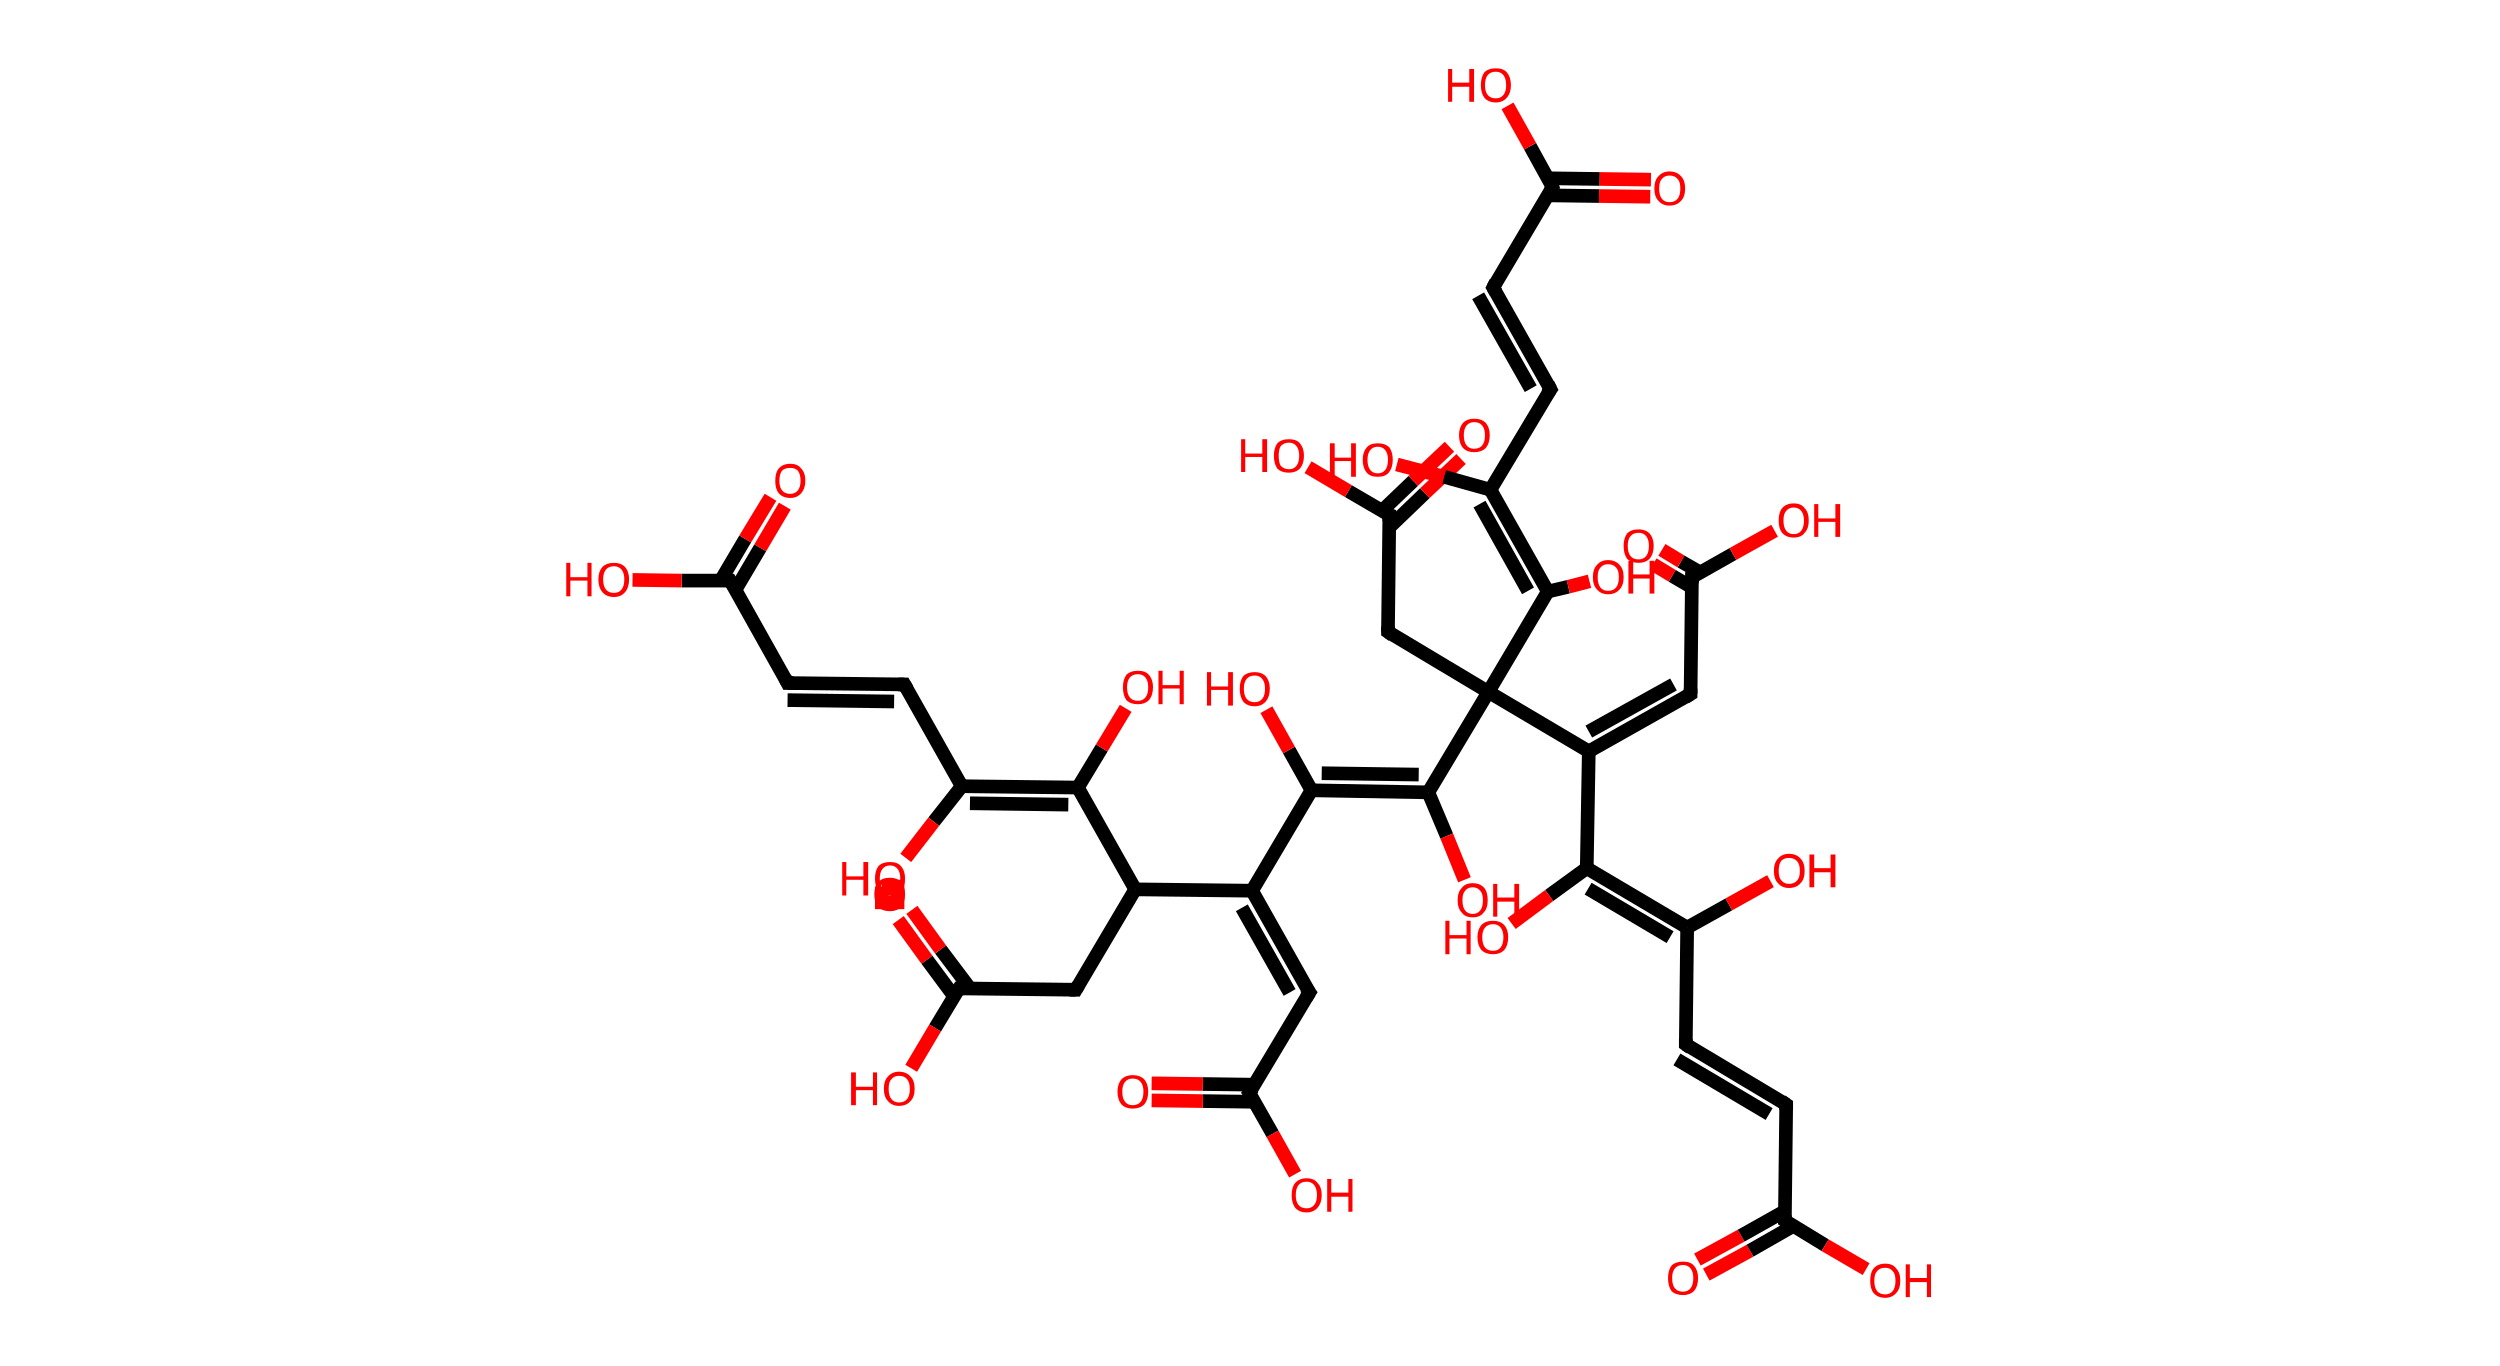 <?xml version='1.0' encoding='ASCII' standalone='yes'?>
<svg xmlns="http://www.w3.org/2000/svg" xmlns:rdkit="http://www.rdkit.org/xml" xmlns:xlink="http://www.w3.org/1999/xlink" version="1.1" baseProfile="full" xml:space="preserve" width="366px" height="200px" viewBox="0 0 366 200">
<!-- END OF HEADER -->
<rect style="opacity:1.0;fill:#FFFFFF;stroke:none" width="366.0" height="200.0" x="0.0" y="0.0"> </rect>
<path class="bond-0 atom-0 atom-1" d="M 248.5,184.4 L 254.9,180.9" style="fill:none;fill-rule:evenodd;stroke:#FF0000;stroke-width:2.0px;stroke-linecap:butt;stroke-linejoin:miter;stroke-opacity:1"/>
<path class="bond-0 atom-0 atom-1" d="M 254.9,180.9 L 261.3,177.3" style="fill:none;fill-rule:evenodd;stroke:#000000;stroke-width:2.0px;stroke-linecap:butt;stroke-linejoin:miter;stroke-opacity:1"/>
<path class="bond-0 atom-0 atom-1" d="M 249.8,186.6 L 256.2,183.1" style="fill:none;fill-rule:evenodd;stroke:#FF0000;stroke-width:2.0px;stroke-linecap:butt;stroke-linejoin:miter;stroke-opacity:1"/>
<path class="bond-0 atom-0 atom-1" d="M 256.2,183.1 L 262.5,179.5" style="fill:none;fill-rule:evenodd;stroke:#000000;stroke-width:2.0px;stroke-linecap:butt;stroke-linejoin:miter;stroke-opacity:1"/>
<path class="bond-1 atom-1 atom-2" d="M 261.3,178.7 L 267.2,182.3" style="fill:none;fill-rule:evenodd;stroke:#000000;stroke-width:2.0px;stroke-linecap:butt;stroke-linejoin:miter;stroke-opacity:1"/>
<path class="bond-1 atom-1 atom-2" d="M 267.2,182.3 L 273.2,185.8" style="fill:none;fill-rule:evenodd;stroke:#FF0000;stroke-width:2.0px;stroke-linecap:butt;stroke-linejoin:miter;stroke-opacity:1"/>
<path class="bond-2 atom-1 atom-3" d="M 261.3,178.7 L 261.5,161.7" style="fill:none;fill-rule:evenodd;stroke:#000000;stroke-width:2.0px;stroke-linecap:butt;stroke-linejoin:miter;stroke-opacity:1"/>
<path class="bond-3 atom-3 atom-4" d="M 261.5,161.7 L 246.8,152.9" style="fill:none;fill-rule:evenodd;stroke:#000000;stroke-width:2.0px;stroke-linecap:butt;stroke-linejoin:miter;stroke-opacity:1"/>
<path class="bond-3 atom-3 atom-4" d="M 259.0,163.1 L 245.5,155.1" style="fill:none;fill-rule:evenodd;stroke:#000000;stroke-width:2.0px;stroke-linecap:butt;stroke-linejoin:miter;stroke-opacity:1"/>
<path class="bond-4 atom-4 atom-5" d="M 246.8,152.9 L 247.0,135.8" style="fill:none;fill-rule:evenodd;stroke:#000000;stroke-width:2.0px;stroke-linecap:butt;stroke-linejoin:miter;stroke-opacity:1"/>
<path class="bond-5 atom-5 atom-6" d="M 247.0,135.8 L 253.1,132.4" style="fill:none;fill-rule:evenodd;stroke:#000000;stroke-width:2.0px;stroke-linecap:butt;stroke-linejoin:miter;stroke-opacity:1"/>
<path class="bond-5 atom-5 atom-6" d="M 253.1,132.4 L 259.2,129.0" style="fill:none;fill-rule:evenodd;stroke:#FF0000;stroke-width:2.0px;stroke-linecap:butt;stroke-linejoin:miter;stroke-opacity:1"/>
<path class="bond-6 atom-5 atom-7" d="M 247.0,135.8 L 232.3,127.1" style="fill:none;fill-rule:evenodd;stroke:#000000;stroke-width:2.0px;stroke-linecap:butt;stroke-linejoin:miter;stroke-opacity:1"/>
<path class="bond-6 atom-5 atom-7" d="M 244.5,137.2 L 232.5,130.1" style="fill:none;fill-rule:evenodd;stroke:#000000;stroke-width:2.0px;stroke-linecap:butt;stroke-linejoin:miter;stroke-opacity:1"/>
<path class="bond-7 atom-7 atom-8" d="M 232.3,127.1 L 226.8,131.1" style="fill:none;fill-rule:evenodd;stroke:#000000;stroke-width:2.0px;stroke-linecap:butt;stroke-linejoin:miter;stroke-opacity:1"/>
<path class="bond-7 atom-7 atom-8" d="M 226.8,131.1 L 221.3,135.2" style="fill:none;fill-rule:evenodd;stroke:#FF0000;stroke-width:2.0px;stroke-linecap:butt;stroke-linejoin:miter;stroke-opacity:1"/>
<path class="bond-8 atom-7 atom-9" d="M 232.3,127.1 L 232.6,110.0" style="fill:none;fill-rule:evenodd;stroke:#000000;stroke-width:2.0px;stroke-linecap:butt;stroke-linejoin:miter;stroke-opacity:1"/>
<path class="bond-9 atom-9 atom-10" d="M 232.6,110.0 L 247.5,101.6" style="fill:none;fill-rule:evenodd;stroke:#000000;stroke-width:2.0px;stroke-linecap:butt;stroke-linejoin:miter;stroke-opacity:1"/>
<path class="bond-9 atom-9 atom-10" d="M 232.6,107.1 L 245.0,100.2" style="fill:none;fill-rule:evenodd;stroke:#000000;stroke-width:2.0px;stroke-linecap:butt;stroke-linejoin:miter;stroke-opacity:1"/>
<path class="bond-10 atom-10 atom-11" d="M 247.5,101.6 L 247.7,84.5" style="fill:none;fill-rule:evenodd;stroke:#000000;stroke-width:2.0px;stroke-linecap:butt;stroke-linejoin:miter;stroke-opacity:1"/>
<path class="bond-11 atom-11 atom-12" d="M 248.9,83.8 L 246.1,82.2" style="fill:none;fill-rule:evenodd;stroke:#000000;stroke-width:2.0px;stroke-linecap:butt;stroke-linejoin:miter;stroke-opacity:1"/>
<path class="bond-11 atom-11 atom-12" d="M 246.1,82.2 L 243.3,80.5" style="fill:none;fill-rule:evenodd;stroke:#FF0000;stroke-width:2.0px;stroke-linecap:butt;stroke-linejoin:miter;stroke-opacity:1"/>
<path class="bond-11 atom-11 atom-12" d="M 247.7,86.0 L 244.8,84.3" style="fill:none;fill-rule:evenodd;stroke:#000000;stroke-width:2.0px;stroke-linecap:butt;stroke-linejoin:miter;stroke-opacity:1"/>
<path class="bond-11 atom-11 atom-12" d="M 244.8,84.3 L 242.0,82.6" style="fill:none;fill-rule:evenodd;stroke:#FF0000;stroke-width:2.0px;stroke-linecap:butt;stroke-linejoin:miter;stroke-opacity:1"/>
<path class="bond-12 atom-11 atom-13" d="M 247.7,84.5 L 253.7,81.1" style="fill:none;fill-rule:evenodd;stroke:#000000;stroke-width:2.0px;stroke-linecap:butt;stroke-linejoin:miter;stroke-opacity:1"/>
<path class="bond-12 atom-11 atom-13" d="M 253.7,81.1 L 259.8,77.7" style="fill:none;fill-rule:evenodd;stroke:#FF0000;stroke-width:2.0px;stroke-linecap:butt;stroke-linejoin:miter;stroke-opacity:1"/>
<path class="bond-13 atom-9 atom-14" d="M 232.6,110.0 L 217.9,101.3" style="fill:none;fill-rule:evenodd;stroke:#000000;stroke-width:2.0px;stroke-linecap:butt;stroke-linejoin:miter;stroke-opacity:1"/>
<path class="bond-14 atom-14 atom-15" d="M 217.9,101.3 L 203.2,92.5" style="fill:none;fill-rule:evenodd;stroke:#000000;stroke-width:2.0px;stroke-linecap:butt;stroke-linejoin:miter;stroke-opacity:1"/>
<path class="bond-15 atom-15 atom-16" d="M 203.2,92.5 L 203.4,75.4" style="fill:none;fill-rule:evenodd;stroke:#000000;stroke-width:2.0px;stroke-linecap:butt;stroke-linejoin:miter;stroke-opacity:1"/>
<path class="bond-16 atom-16 atom-17" d="M 203.4,77.2 L 208.6,72.2" style="fill:none;fill-rule:evenodd;stroke:#000000;stroke-width:2.0px;stroke-linecap:butt;stroke-linejoin:miter;stroke-opacity:1"/>
<path class="bond-16 atom-16 atom-17" d="M 208.6,72.2 L 213.9,67.2" style="fill:none;fill-rule:evenodd;stroke:#FF0000;stroke-width:2.0px;stroke-linecap:butt;stroke-linejoin:miter;stroke-opacity:1"/>
<path class="bond-16 atom-16 atom-17" d="M 202.3,74.8 L 206.9,70.4" style="fill:none;fill-rule:evenodd;stroke:#000000;stroke-width:2.0px;stroke-linecap:butt;stroke-linejoin:miter;stroke-opacity:1"/>
<path class="bond-16 atom-16 atom-17" d="M 206.9,70.4 L 212.2,65.4" style="fill:none;fill-rule:evenodd;stroke:#FF0000;stroke-width:2.0px;stroke-linecap:butt;stroke-linejoin:miter;stroke-opacity:1"/>
<path class="bond-17 atom-16 atom-18" d="M 203.4,75.4 L 197.4,71.9" style="fill:none;fill-rule:evenodd;stroke:#000000;stroke-width:2.0px;stroke-linecap:butt;stroke-linejoin:miter;stroke-opacity:1"/>
<path class="bond-17 atom-16 atom-18" d="M 197.4,71.9 L 191.5,68.4" style="fill:none;fill-rule:evenodd;stroke:#FF0000;stroke-width:2.0px;stroke-linecap:butt;stroke-linejoin:miter;stroke-opacity:1"/>
<path class="bond-18 atom-14 atom-19" d="M 217.9,101.3 L 226.6,86.6" style="fill:none;fill-rule:evenodd;stroke:#000000;stroke-width:2.0px;stroke-linecap:butt;stroke-linejoin:miter;stroke-opacity:1"/>
<path class="bond-19 atom-19 atom-20" d="M 226.6,86.6 L 229.6,85.9" style="fill:none;fill-rule:evenodd;stroke:#000000;stroke-width:2.0px;stroke-linecap:butt;stroke-linejoin:miter;stroke-opacity:1"/>
<path class="bond-19 atom-19 atom-20" d="M 229.6,85.9 L 232.7,85.1" style="fill:none;fill-rule:evenodd;stroke:#FF0000;stroke-width:2.0px;stroke-linecap:butt;stroke-linejoin:miter;stroke-opacity:1"/>
<path class="bond-20 atom-19 atom-21" d="M 226.6,86.6 L 218.2,71.7" style="fill:none;fill-rule:evenodd;stroke:#000000;stroke-width:2.0px;stroke-linecap:butt;stroke-linejoin:miter;stroke-opacity:1"/>
<path class="bond-20 atom-19 atom-21" d="M 223.7,86.5 L 216.6,73.8" style="fill:none;fill-rule:evenodd;stroke:#000000;stroke-width:2.0px;stroke-linecap:butt;stroke-linejoin:miter;stroke-opacity:1"/>
<path class="bond-21 atom-21 atom-22" d="M 218.2,71.7 L 211.4,69.8" style="fill:none;fill-rule:evenodd;stroke:#000000;stroke-width:2.0px;stroke-linecap:butt;stroke-linejoin:miter;stroke-opacity:1"/>
<path class="bond-21 atom-21 atom-22" d="M 211.4,69.8 L 204.5,68.0" style="fill:none;fill-rule:evenodd;stroke:#FF0000;stroke-width:2.0px;stroke-linecap:butt;stroke-linejoin:miter;stroke-opacity:1"/>
<path class="bond-22 atom-21 atom-23" d="M 218.2,71.7 L 227.0,57.0" style="fill:none;fill-rule:evenodd;stroke:#000000;stroke-width:2.0px;stroke-linecap:butt;stroke-linejoin:miter;stroke-opacity:1"/>
<path class="bond-23 atom-23 atom-24" d="M 227.0,57.0 L 218.6,42.1" style="fill:none;fill-rule:evenodd;stroke:#000000;stroke-width:2.0px;stroke-linecap:butt;stroke-linejoin:miter;stroke-opacity:1"/>
<path class="bond-23 atom-23 atom-24" d="M 224.1,56.9 L 216.4,43.3" style="fill:none;fill-rule:evenodd;stroke:#000000;stroke-width:2.0px;stroke-linecap:butt;stroke-linejoin:miter;stroke-opacity:1"/>
<path class="bond-24 atom-24 atom-25" d="M 218.6,42.1 L 227.3,27.4" style="fill:none;fill-rule:evenodd;stroke:#000000;stroke-width:2.0px;stroke-linecap:butt;stroke-linejoin:miter;stroke-opacity:1"/>
<path class="bond-25 atom-25 atom-26" d="M 226.6,28.6 L 234.1,28.7" style="fill:none;fill-rule:evenodd;stroke:#000000;stroke-width:2.0px;stroke-linecap:butt;stroke-linejoin:miter;stroke-opacity:1"/>
<path class="bond-25 atom-25 atom-26" d="M 234.1,28.7 L 241.6,28.8" style="fill:none;fill-rule:evenodd;stroke:#FF0000;stroke-width:2.0px;stroke-linecap:butt;stroke-linejoin:miter;stroke-opacity:1"/>
<path class="bond-25 atom-25 atom-26" d="M 226.6,26.1 L 234.2,26.2" style="fill:none;fill-rule:evenodd;stroke:#000000;stroke-width:2.0px;stroke-linecap:butt;stroke-linejoin:miter;stroke-opacity:1"/>
<path class="bond-25 atom-25 atom-26" d="M 234.2,26.2 L 241.7,26.3" style="fill:none;fill-rule:evenodd;stroke:#FF0000;stroke-width:2.0px;stroke-linecap:butt;stroke-linejoin:miter;stroke-opacity:1"/>
<path class="bond-26 atom-25 atom-27" d="M 227.3,27.4 L 224.0,21.4" style="fill:none;fill-rule:evenodd;stroke:#000000;stroke-width:2.0px;stroke-linecap:butt;stroke-linejoin:miter;stroke-opacity:1"/>
<path class="bond-26 atom-25 atom-27" d="M 224.0,21.4 L 220.7,15.5" style="fill:none;fill-rule:evenodd;stroke:#FF0000;stroke-width:2.0px;stroke-linecap:butt;stroke-linejoin:miter;stroke-opacity:1"/>
<path class="bond-27 atom-14 atom-28" d="M 217.9,101.3 L 209.1,116.0" style="fill:none;fill-rule:evenodd;stroke:#000000;stroke-width:2.0px;stroke-linecap:butt;stroke-linejoin:miter;stroke-opacity:1"/>
<path class="bond-28 atom-28 atom-29" d="M 209.1,116.0 L 211.8,122.4" style="fill:none;fill-rule:evenodd;stroke:#000000;stroke-width:2.0px;stroke-linecap:butt;stroke-linejoin:miter;stroke-opacity:1"/>
<path class="bond-28 atom-28 atom-29" d="M 211.8,122.4 L 214.4,128.8" style="fill:none;fill-rule:evenodd;stroke:#FF0000;stroke-width:2.0px;stroke-linecap:butt;stroke-linejoin:miter;stroke-opacity:1"/>
<path class="bond-29 atom-28 atom-30" d="M 209.1,116.0 L 192.0,115.7" style="fill:none;fill-rule:evenodd;stroke:#000000;stroke-width:2.0px;stroke-linecap:butt;stroke-linejoin:miter;stroke-opacity:1"/>
<path class="bond-29 atom-28 atom-30" d="M 207.7,113.4 L 193.5,113.2" style="fill:none;fill-rule:evenodd;stroke:#000000;stroke-width:2.0px;stroke-linecap:butt;stroke-linejoin:miter;stroke-opacity:1"/>
<path class="bond-30 atom-30 atom-31" d="M 192.0,115.7 L 188.7,109.8" style="fill:none;fill-rule:evenodd;stroke:#000000;stroke-width:2.0px;stroke-linecap:butt;stroke-linejoin:miter;stroke-opacity:1"/>
<path class="bond-30 atom-30 atom-31" d="M 188.7,109.8 L 185.4,103.9" style="fill:none;fill-rule:evenodd;stroke:#FF0000;stroke-width:2.0px;stroke-linecap:butt;stroke-linejoin:miter;stroke-opacity:1"/>
<path class="bond-31 atom-30 atom-32" d="M 192.0,115.7 L 183.3,130.4" style="fill:none;fill-rule:evenodd;stroke:#000000;stroke-width:2.0px;stroke-linecap:butt;stroke-linejoin:miter;stroke-opacity:1"/>
<path class="bond-32 atom-32 atom-33" d="M 183.3,130.4 L 191.7,145.3" style="fill:none;fill-rule:evenodd;stroke:#000000;stroke-width:2.0px;stroke-linecap:butt;stroke-linejoin:miter;stroke-opacity:1"/>
<path class="bond-32 atom-32 atom-33" d="M 181.8,132.9 L 188.8,145.3" style="fill:none;fill-rule:evenodd;stroke:#000000;stroke-width:2.0px;stroke-linecap:butt;stroke-linejoin:miter;stroke-opacity:1"/>
<path class="bond-33 atom-33 atom-34" d="M 191.7,145.3 L 182.9,160.0" style="fill:none;fill-rule:evenodd;stroke:#000000;stroke-width:2.0px;stroke-linecap:butt;stroke-linejoin:miter;stroke-opacity:1"/>
<path class="bond-34 atom-34 atom-35" d="M 183.7,158.8 L 176.1,158.7" style="fill:none;fill-rule:evenodd;stroke:#000000;stroke-width:2.0px;stroke-linecap:butt;stroke-linejoin:miter;stroke-opacity:1"/>
<path class="bond-34 atom-34 atom-35" d="M 176.1,158.7 L 168.6,158.6" style="fill:none;fill-rule:evenodd;stroke:#FF0000;stroke-width:2.0px;stroke-linecap:butt;stroke-linejoin:miter;stroke-opacity:1"/>
<path class="bond-34 atom-34 atom-35" d="M 183.6,161.3 L 176.1,161.2" style="fill:none;fill-rule:evenodd;stroke:#000000;stroke-width:2.0px;stroke-linecap:butt;stroke-linejoin:miter;stroke-opacity:1"/>
<path class="bond-34 atom-34 atom-35" d="M 176.1,161.2 L 168.6,161.1" style="fill:none;fill-rule:evenodd;stroke:#FF0000;stroke-width:2.0px;stroke-linecap:butt;stroke-linejoin:miter;stroke-opacity:1"/>
<path class="bond-35 atom-34 atom-36" d="M 182.9,160.0 L 186.3,166.0" style="fill:none;fill-rule:evenodd;stroke:#000000;stroke-width:2.0px;stroke-linecap:butt;stroke-linejoin:miter;stroke-opacity:1"/>
<path class="bond-35 atom-34 atom-36" d="M 186.3,166.0 L 189.6,171.9" style="fill:none;fill-rule:evenodd;stroke:#FF0000;stroke-width:2.0px;stroke-linecap:butt;stroke-linejoin:miter;stroke-opacity:1"/>
<path class="bond-36 atom-32 atom-37" d="M 183.3,130.4 L 166.2,130.2" style="fill:none;fill-rule:evenodd;stroke:#000000;stroke-width:2.0px;stroke-linecap:butt;stroke-linejoin:miter;stroke-opacity:1"/>
<path class="bond-37 atom-37 atom-38" d="M 166.2,130.2 L 157.5,144.9" style="fill:none;fill-rule:evenodd;stroke:#000000;stroke-width:2.0px;stroke-linecap:butt;stroke-linejoin:miter;stroke-opacity:1"/>
<path class="bond-38 atom-38 atom-39" d="M 157.5,144.9 L 140.4,144.7" style="fill:none;fill-rule:evenodd;stroke:#000000;stroke-width:2.0px;stroke-linecap:butt;stroke-linejoin:miter;stroke-opacity:1"/>
<path class="bond-39 atom-39 atom-40" d="M 142.0,144.7 L 137.7,139.0" style="fill:none;fill-rule:evenodd;stroke:#000000;stroke-width:2.0px;stroke-linecap:butt;stroke-linejoin:miter;stroke-opacity:1"/>
<path class="bond-39 atom-39 atom-40" d="M 137.7,139.0 L 133.5,133.2" style="fill:none;fill-rule:evenodd;stroke:#FF0000;stroke-width:2.0px;stroke-linecap:butt;stroke-linejoin:miter;stroke-opacity:1"/>
<path class="bond-39 atom-39 atom-40" d="M 139.7,145.9 L 135.7,140.5" style="fill:none;fill-rule:evenodd;stroke:#000000;stroke-width:2.0px;stroke-linecap:butt;stroke-linejoin:miter;stroke-opacity:1"/>
<path class="bond-39 atom-39 atom-40" d="M 135.7,140.5 L 131.5,134.7" style="fill:none;fill-rule:evenodd;stroke:#FF0000;stroke-width:2.0px;stroke-linecap:butt;stroke-linejoin:miter;stroke-opacity:1"/>
<path class="bond-40 atom-39 atom-41" d="M 140.4,144.7 L 136.9,150.5" style="fill:none;fill-rule:evenodd;stroke:#000000;stroke-width:2.0px;stroke-linecap:butt;stroke-linejoin:miter;stroke-opacity:1"/>
<path class="bond-40 atom-39 atom-41" d="M 136.9,150.5 L 133.4,156.4" style="fill:none;fill-rule:evenodd;stroke:#FF0000;stroke-width:2.0px;stroke-linecap:butt;stroke-linejoin:miter;stroke-opacity:1"/>
<path class="bond-41 atom-37 atom-42" d="M 166.2,130.2 L 157.8,115.3" style="fill:none;fill-rule:evenodd;stroke:#000000;stroke-width:2.0px;stroke-linecap:butt;stroke-linejoin:miter;stroke-opacity:1"/>
<path class="bond-42 atom-42 atom-43" d="M 157.8,115.3 L 161.3,109.5" style="fill:none;fill-rule:evenodd;stroke:#000000;stroke-width:2.0px;stroke-linecap:butt;stroke-linejoin:miter;stroke-opacity:1"/>
<path class="bond-42 atom-42 atom-43" d="M 161.3,109.5 L 164.8,103.7" style="fill:none;fill-rule:evenodd;stroke:#FF0000;stroke-width:2.0px;stroke-linecap:butt;stroke-linejoin:miter;stroke-opacity:1"/>
<path class="bond-43 atom-42 atom-44" d="M 157.8,115.3 L 140.8,115.1" style="fill:none;fill-rule:evenodd;stroke:#000000;stroke-width:2.0px;stroke-linecap:butt;stroke-linejoin:miter;stroke-opacity:1"/>
<path class="bond-43 atom-42 atom-44" d="M 156.4,117.8 L 142.0,117.6" style="fill:none;fill-rule:evenodd;stroke:#000000;stroke-width:2.0px;stroke-linecap:butt;stroke-linejoin:miter;stroke-opacity:1"/>
<path class="bond-44 atom-44 atom-45" d="M 140.8,115.1 L 136.7,120.3" style="fill:none;fill-rule:evenodd;stroke:#000000;stroke-width:2.0px;stroke-linecap:butt;stroke-linejoin:miter;stroke-opacity:1"/>
<path class="bond-44 atom-44 atom-45" d="M 136.7,120.3 L 132.6,125.6" style="fill:none;fill-rule:evenodd;stroke:#FF0000;stroke-width:2.0px;stroke-linecap:butt;stroke-linejoin:miter;stroke-opacity:1"/>
<path class="bond-45 atom-44 atom-46" d="M 140.8,115.1 L 132.4,100.2" style="fill:none;fill-rule:evenodd;stroke:#000000;stroke-width:2.0px;stroke-linecap:butt;stroke-linejoin:miter;stroke-opacity:1"/>
<path class="bond-46 atom-46 atom-47" d="M 132.4,100.2 L 115.3,100.0" style="fill:none;fill-rule:evenodd;stroke:#000000;stroke-width:2.0px;stroke-linecap:butt;stroke-linejoin:miter;stroke-opacity:1"/>
<path class="bond-46 atom-46 atom-47" d="M 130.9,102.7 L 115.3,102.5" style="fill:none;fill-rule:evenodd;stroke:#000000;stroke-width:2.0px;stroke-linecap:butt;stroke-linejoin:miter;stroke-opacity:1"/>
<path class="bond-47 atom-47 atom-48" d="M 115.3,100.0 L 106.9,85.0" style="fill:none;fill-rule:evenodd;stroke:#000000;stroke-width:2.0px;stroke-linecap:butt;stroke-linejoin:miter;stroke-opacity:1"/>
<path class="bond-48 atom-48 atom-49" d="M 107.7,86.3 L 111.3,80.2" style="fill:none;fill-rule:evenodd;stroke:#000000;stroke-width:2.0px;stroke-linecap:butt;stroke-linejoin:miter;stroke-opacity:1"/>
<path class="bond-48 atom-48 atom-49" d="M 111.3,80.2 L 114.9,74.1" style="fill:none;fill-rule:evenodd;stroke:#FF0000;stroke-width:2.0px;stroke-linecap:butt;stroke-linejoin:miter;stroke-opacity:1"/>
<path class="bond-48 atom-48 atom-49" d="M 105.5,85.0 L 109.1,78.9" style="fill:none;fill-rule:evenodd;stroke:#000000;stroke-width:2.0px;stroke-linecap:butt;stroke-linejoin:miter;stroke-opacity:1"/>
<path class="bond-48 atom-48 atom-49" d="M 109.1,78.9 L 112.8,72.8" style="fill:none;fill-rule:evenodd;stroke:#FF0000;stroke-width:2.0px;stroke-linecap:butt;stroke-linejoin:miter;stroke-opacity:1"/>
<path class="bond-49 atom-48 atom-50" d="M 106.9,85.0 L 99.8,85.0" style="fill:none;fill-rule:evenodd;stroke:#000000;stroke-width:2.0px;stroke-linecap:butt;stroke-linejoin:miter;stroke-opacity:1"/>
<path class="bond-49 atom-48 atom-50" d="M 99.8,85.0 L 92.6,84.9" style="fill:none;fill-rule:evenodd;stroke:#FF0000;stroke-width:2.0px;stroke-linecap:butt;stroke-linejoin:miter;stroke-opacity:1"/>
<path d="M 261.6,178.9 L 261.3,178.7 L 261.3,177.9" style="fill:none;stroke:#000000;stroke-width:2.0px;stroke-linecap:butt;stroke-linejoin:miter;stroke-opacity:1;"/>
<path d="M 261.5,162.5 L 261.5,161.7 L 260.8,161.2" style="fill:none;stroke:#000000;stroke-width:2.0px;stroke-linecap:butt;stroke-linejoin:miter;stroke-opacity:1;"/>
<path d="M 247.5,153.4 L 246.8,152.9 L 246.8,152.1" style="fill:none;stroke:#000000;stroke-width:2.0px;stroke-linecap:butt;stroke-linejoin:miter;stroke-opacity:1;"/>
<path d="M 246.7,102.1 L 247.5,101.6 L 247.5,100.8" style="fill:none;stroke:#000000;stroke-width:2.0px;stroke-linecap:butt;stroke-linejoin:miter;stroke-opacity:1;"/>
<path d="M 247.7,85.4 L 247.7,84.5 L 248.0,84.4" style="fill:none;stroke:#000000;stroke-width:2.0px;stroke-linecap:butt;stroke-linejoin:miter;stroke-opacity:1;"/>
<path d="M 203.9,93.0 L 203.2,92.5 L 203.2,91.7" style="fill:none;stroke:#000000;stroke-width:2.0px;stroke-linecap:butt;stroke-linejoin:miter;stroke-opacity:1;"/>
<path d="M 203.4,76.3 L 203.4,75.4 L 203.1,75.3" style="fill:none;stroke:#000000;stroke-width:2.0px;stroke-linecap:butt;stroke-linejoin:miter;stroke-opacity:1;"/>
<path d="M 226.5,57.7 L 227.0,57.0 L 226.6,56.2" style="fill:none;stroke:#000000;stroke-width:2.0px;stroke-linecap:butt;stroke-linejoin:miter;stroke-opacity:1;"/>
<path d="M 219.0,42.8 L 218.6,42.1 L 219.0,41.3" style="fill:none;stroke:#000000;stroke-width:2.0px;stroke-linecap:butt;stroke-linejoin:miter;stroke-opacity:1;"/>
<path d="M 226.9,28.1 L 227.3,27.4 L 227.2,27.1" style="fill:none;stroke:#000000;stroke-width:2.0px;stroke-linecap:butt;stroke-linejoin:miter;stroke-opacity:1;"/>
<path d="M 191.2,144.6 L 191.7,145.3 L 191.2,146.1" style="fill:none;stroke:#000000;stroke-width:2.0px;stroke-linecap:butt;stroke-linejoin:miter;stroke-opacity:1;"/>
<path d="M 183.4,159.3 L 182.9,160.0 L 183.1,160.3" style="fill:none;stroke:#000000;stroke-width:2.0px;stroke-linecap:butt;stroke-linejoin:miter;stroke-opacity:1;"/>
<path d="M 157.9,144.2 L 157.5,144.9 L 156.6,144.9" style="fill:none;stroke:#000000;stroke-width:2.0px;stroke-linecap:butt;stroke-linejoin:miter;stroke-opacity:1;"/>
<path d="M 141.2,144.7 L 140.4,144.7 L 140.2,145.0" style="fill:none;stroke:#000000;stroke-width:2.0px;stroke-linecap:butt;stroke-linejoin:miter;stroke-opacity:1;"/>
<path d="M 132.8,100.9 L 132.4,100.2 L 131.5,100.2" style="fill:none;stroke:#000000;stroke-width:2.0px;stroke-linecap:butt;stroke-linejoin:miter;stroke-opacity:1;"/>
<path d="M 116.2,100.0 L 115.3,100.0 L 114.9,99.2" style="fill:none;stroke:#000000;stroke-width:2.0px;stroke-linecap:butt;stroke-linejoin:miter;stroke-opacity:1;"/>
<path d="M 107.4,85.8 L 106.9,85.0 L 106.6,85.0" style="fill:none;stroke:#000000;stroke-width:2.0px;stroke-linecap:butt;stroke-linejoin:miter;stroke-opacity:1;"/>
<path class="atom-0" d="M 244.2 187.1 Q 244.2 186.0, 244.7 185.3 Q 245.3 184.7, 246.4 184.7 Q 247.5 184.7, 248.0 185.3 Q 248.6 186.0, 248.6 187.1 Q 248.6 188.3, 248.0 189.0 Q 247.4 189.6, 246.4 189.6 Q 245.3 189.6, 244.7 189.0 Q 244.2 188.3, 244.2 187.1 M 246.4 189.1 Q 247.1 189.1, 247.5 188.6 Q 247.9 188.1, 247.9 187.1 Q 247.9 186.2, 247.5 185.7 Q 247.1 185.2, 246.4 185.2 Q 245.6 185.2, 245.2 185.7 Q 244.8 186.2, 244.8 187.1 Q 244.8 188.1, 245.2 188.6 Q 245.6 189.1, 246.4 189.1 " fill="#FF0000"/>
<path class="atom-2" d="M 273.8 187.5 Q 273.8 186.3, 274.3 185.7 Q 274.9 185.0, 276.0 185.0 Q 277.1 185.0, 277.6 185.7 Q 278.2 186.3, 278.2 187.5 Q 278.2 188.7, 277.6 189.3 Q 277.0 190.0, 276.0 190.0 Q 274.9 190.0, 274.3 189.3 Q 273.8 188.7, 273.8 187.5 M 276.0 189.5 Q 276.7 189.5, 277.1 189.0 Q 277.5 188.5, 277.5 187.5 Q 277.5 186.5, 277.1 186.1 Q 276.7 185.6, 276.0 185.6 Q 275.2 185.6, 274.8 186.1 Q 274.4 186.5, 274.4 187.5 Q 274.4 188.5, 274.8 189.0 Q 275.2 189.5, 276.0 189.5 " fill="#FF0000"/>
<path class="atom-2" d="M 279.0 185.1 L 279.6 185.1 L 279.6 187.1 L 282.1 187.1 L 282.1 185.1 L 282.7 185.1 L 282.7 189.9 L 282.1 189.9 L 282.1 187.7 L 279.6 187.7 L 279.6 189.9 L 279.0 189.9 L 279.0 185.1 " fill="#FF0000"/>
<path class="atom-6" d="M 259.7 127.5 Q 259.7 126.3, 260.3 125.7 Q 260.9 125.0, 261.9 125.0 Q 263.0 125.0, 263.6 125.7 Q 264.2 126.3, 264.2 127.5 Q 264.2 128.7, 263.6 129.3 Q 263.0 130.0, 261.9 130.0 Q 260.9 130.0, 260.3 129.3 Q 259.7 128.7, 259.7 127.5 M 261.9 129.4 Q 262.7 129.4, 263.1 128.9 Q 263.5 128.5, 263.5 127.5 Q 263.5 126.5, 263.1 126.1 Q 262.7 125.6, 261.9 125.6 Q 261.2 125.6, 260.8 126.0 Q 260.4 126.5, 260.4 127.5 Q 260.4 128.5, 260.8 128.9 Q 261.2 129.4, 261.9 129.4 " fill="#FF0000"/>
<path class="atom-6" d="M 264.9 125.1 L 265.6 125.1 L 265.6 127.1 L 268.0 127.1 L 268.0 125.1 L 268.7 125.1 L 268.7 129.9 L 268.0 129.9 L 268.0 127.7 L 265.6 127.7 L 265.6 129.9 L 264.9 129.9 L 264.9 125.1 " fill="#FF0000"/>
<path class="atom-8" d="M 211.6 134.8 L 212.2 134.8 L 212.2 136.9 L 214.7 136.9 L 214.7 134.8 L 215.3 134.8 L 215.3 139.7 L 214.7 139.7 L 214.7 137.4 L 212.2 137.4 L 212.2 139.7 L 211.6 139.7 L 211.6 134.8 " fill="#FF0000"/>
<path class="atom-8" d="M 216.3 137.2 Q 216.3 136.1, 216.9 135.4 Q 217.5 134.8, 218.6 134.8 Q 219.6 134.8, 220.2 135.4 Q 220.8 136.1, 220.8 137.2 Q 220.8 138.4, 220.2 139.1 Q 219.6 139.7, 218.6 139.7 Q 217.5 139.7, 216.9 139.1 Q 216.3 138.4, 216.3 137.2 M 218.6 139.2 Q 219.3 139.2, 219.7 138.7 Q 220.1 138.2, 220.1 137.2 Q 220.1 136.3, 219.7 135.8 Q 219.3 135.3, 218.6 135.3 Q 217.8 135.3, 217.4 135.8 Q 217.0 136.3, 217.0 137.2 Q 217.0 138.2, 217.4 138.7 Q 217.8 139.2, 218.6 139.2 " fill="#FF0000"/>
<path class="atom-12" d="M 237.7 79.9 Q 237.7 78.8, 238.2 78.1 Q 238.8 77.5, 239.9 77.5 Q 240.9 77.5, 241.5 78.1 Q 242.1 78.8, 242.1 79.9 Q 242.1 81.1, 241.5 81.8 Q 240.9 82.4, 239.9 82.4 Q 238.8 82.4, 238.2 81.8 Q 237.7 81.1, 237.7 79.9 M 239.9 81.9 Q 240.6 81.9, 241.0 81.4 Q 241.4 80.9, 241.4 79.9 Q 241.4 79.0, 241.0 78.5 Q 240.6 78.0, 239.9 78.0 Q 239.1 78.0, 238.7 78.5 Q 238.3 79.0, 238.3 79.9 Q 238.3 80.9, 238.7 81.4 Q 239.1 81.9, 239.9 81.9 " fill="#FF0000"/>
<path class="atom-13" d="M 260.4 76.2 Q 260.4 75.0, 260.9 74.4 Q 261.5 73.7, 262.6 73.7 Q 263.7 73.7, 264.2 74.4 Q 264.8 75.0, 264.8 76.2 Q 264.8 77.4, 264.2 78.0 Q 263.7 78.7, 262.6 78.7 Q 261.5 78.7, 260.9 78.0 Q 260.4 77.4, 260.4 76.2 M 262.6 78.2 Q 263.3 78.2, 263.7 77.7 Q 264.1 77.2, 264.1 76.2 Q 264.1 75.3, 263.7 74.8 Q 263.3 74.3, 262.6 74.3 Q 261.9 74.3, 261.5 74.8 Q 261.1 75.2, 261.1 76.2 Q 261.1 77.2, 261.5 77.7 Q 261.9 78.2, 262.6 78.2 " fill="#FF0000"/>
<path class="atom-13" d="M 265.6 73.8 L 266.2 73.8 L 266.2 75.9 L 268.7 75.9 L 268.7 73.8 L 269.4 73.8 L 269.4 78.6 L 268.7 78.6 L 268.7 76.4 L 266.2 76.4 L 266.2 78.6 L 265.6 78.6 L 265.6 73.8 " fill="#FF0000"/>
<path class="atom-17" d="M 213.6 63.7 Q 213.6 62.6, 214.2 61.9 Q 214.8 61.3, 215.8 61.3 Q 216.9 61.3, 217.5 61.9 Q 218.1 62.6, 218.1 63.7 Q 218.1 64.9, 217.5 65.6 Q 216.9 66.2, 215.8 66.2 Q 214.8 66.2, 214.2 65.6 Q 213.6 64.9, 213.6 63.7 M 215.8 65.7 Q 216.6 65.7, 217.0 65.2 Q 217.4 64.7, 217.4 63.7 Q 217.4 62.8, 217.0 62.3 Q 216.6 61.8, 215.8 61.8 Q 215.1 61.8, 214.7 62.3 Q 214.3 62.8, 214.3 63.7 Q 214.3 64.7, 214.7 65.2 Q 215.1 65.7, 215.8 65.7 " fill="#FF0000"/>
<path class="atom-18" d="M 181.7 64.3 L 182.3 64.3 L 182.3 66.4 L 184.8 66.4 L 184.8 64.3 L 185.5 64.3 L 185.5 69.1 L 184.8 69.1 L 184.8 66.9 L 182.3 66.9 L 182.3 69.1 L 181.7 69.1 L 181.7 64.3 " fill="#FF0000"/>
<path class="atom-18" d="M 186.5 66.7 Q 186.5 65.6, 187.0 64.9 Q 187.6 64.3, 188.7 64.3 Q 189.8 64.3, 190.3 64.9 Q 190.9 65.6, 190.9 66.7 Q 190.9 67.9, 190.3 68.6 Q 189.7 69.2, 188.7 69.2 Q 187.6 69.2, 187.0 68.6 Q 186.5 67.9, 186.5 66.7 M 188.7 68.7 Q 189.4 68.7, 189.8 68.2 Q 190.2 67.7, 190.2 66.7 Q 190.2 65.8, 189.8 65.3 Q 189.4 64.8, 188.7 64.8 Q 188.0 64.8, 187.5 65.3 Q 187.2 65.8, 187.2 66.7 Q 187.2 67.7, 187.5 68.2 Q 188.0 68.7, 188.7 68.7 " fill="#FF0000"/>
<path class="atom-20" d="M 233.2 84.5 Q 233.2 83.3, 233.8 82.7 Q 234.4 82.0, 235.4 82.0 Q 236.5 82.0, 237.1 82.7 Q 237.7 83.3, 237.7 84.5 Q 237.7 85.7, 237.1 86.3 Q 236.5 87.0, 235.4 87.0 Q 234.4 87.0, 233.8 86.3 Q 233.2 85.7, 233.2 84.5 M 235.4 86.5 Q 236.2 86.5, 236.6 86.0 Q 237.0 85.5, 237.0 84.5 Q 237.0 83.5, 236.6 83.1 Q 236.2 82.6, 235.4 82.6 Q 234.7 82.6, 234.3 83.1 Q 233.9 83.5, 233.9 84.5 Q 233.9 85.5, 234.3 86.0 Q 234.7 86.5, 235.4 86.5 " fill="#FF0000"/>
<path class="atom-20" d="M 238.4 82.1 L 239.1 82.1 L 239.1 84.1 L 241.5 84.1 L 241.5 82.1 L 242.2 82.1 L 242.2 86.9 L 241.5 86.9 L 241.5 84.7 L 239.1 84.7 L 239.1 86.9 L 238.4 86.9 L 238.4 82.1 " fill="#FF0000"/>
<path class="atom-22" d="M 194.7 64.9 L 195.4 64.9 L 195.4 67.0 L 197.8 67.0 L 197.8 64.9 L 198.5 64.9 L 198.5 69.8 L 197.8 69.8 L 197.8 67.5 L 195.4 67.5 L 195.4 69.8 L 194.7 69.8 L 194.7 64.9 " fill="#FF0000"/>
<path class="atom-22" d="M 199.5 67.3 Q 199.5 66.2, 200.1 65.5 Q 200.6 64.9, 201.7 64.9 Q 202.8 64.9, 203.4 65.5 Q 203.9 66.2, 203.9 67.3 Q 203.9 68.5, 203.3 69.2 Q 202.8 69.8, 201.7 69.8 Q 200.6 69.8, 200.1 69.2 Q 199.5 68.5, 199.5 67.3 M 201.7 69.3 Q 202.4 69.3, 202.8 68.8 Q 203.2 68.3, 203.2 67.3 Q 203.2 66.4, 202.8 65.9 Q 202.4 65.4, 201.7 65.4 Q 201.0 65.4, 200.6 65.9 Q 200.2 66.4, 200.2 67.3 Q 200.2 68.3, 200.6 68.8 Q 201.0 69.3, 201.7 69.3 " fill="#FF0000"/>
<path class="atom-26" d="M 242.2 27.6 Q 242.2 26.4, 242.8 25.8 Q 243.4 25.1, 244.4 25.1 Q 245.5 25.1, 246.1 25.8 Q 246.7 26.4, 246.7 27.6 Q 246.7 28.8, 246.1 29.4 Q 245.5 30.1, 244.4 30.1 Q 243.4 30.1, 242.8 29.4 Q 242.2 28.8, 242.2 27.6 M 244.4 29.6 Q 245.2 29.6, 245.6 29.1 Q 246.0 28.6, 246.0 27.6 Q 246.0 26.6, 245.6 26.2 Q 245.2 25.7, 244.4 25.7 Q 243.7 25.7, 243.3 26.2 Q 242.9 26.6, 242.9 27.6 Q 242.9 28.6, 243.3 29.1 Q 243.7 29.6, 244.4 29.6 " fill="#FF0000"/>
<path class="atom-27" d="M 212.0 10.1 L 212.6 10.1 L 212.6 12.1 L 215.1 12.1 L 215.1 10.1 L 215.8 10.1 L 215.8 14.9 L 215.1 14.9 L 215.1 12.7 L 212.6 12.7 L 212.6 14.9 L 212.0 14.9 L 212.0 10.1 " fill="#FF0000"/>
<path class="atom-27" d="M 216.8 12.5 Q 216.8 11.3, 217.3 10.6 Q 217.9 10.0, 219.0 10.0 Q 220.1 10.0, 220.6 10.6 Q 221.2 11.3, 221.2 12.5 Q 221.2 13.6, 220.6 14.3 Q 220.0 15.0, 219.0 15.0 Q 217.9 15.0, 217.3 14.3 Q 216.8 13.6, 216.8 12.5 M 219.0 14.4 Q 219.7 14.4, 220.1 13.9 Q 220.5 13.4, 220.5 12.5 Q 220.5 11.5, 220.1 11.0 Q 219.7 10.5, 219.0 10.5 Q 218.2 10.5, 217.8 11.0 Q 217.4 11.5, 217.4 12.5 Q 217.4 13.4, 217.8 13.9 Q 218.2 14.4, 219.0 14.4 " fill="#FF0000"/>
<path class="atom-29" d="M 213.4 131.8 Q 213.4 130.6, 214.0 130.0 Q 214.5 129.3, 215.6 129.3 Q 216.7 129.3, 217.3 130.0 Q 217.8 130.6, 217.8 131.8 Q 217.8 133.0, 217.2 133.6 Q 216.7 134.3, 215.6 134.3 Q 214.5 134.3, 214.0 133.6 Q 213.4 133.0, 213.4 131.8 M 215.6 133.8 Q 216.3 133.8, 216.7 133.3 Q 217.1 132.8, 217.1 131.8 Q 217.1 130.8, 216.7 130.4 Q 216.3 129.9, 215.6 129.9 Q 214.9 129.9, 214.5 130.4 Q 214.1 130.8, 214.1 131.8 Q 214.1 132.8, 214.5 133.3 Q 214.9 133.8, 215.6 133.8 " fill="#FF0000"/>
<path class="atom-29" d="M 218.6 129.4 L 219.2 129.4 L 219.2 131.4 L 221.7 131.4 L 221.7 129.4 L 222.4 129.4 L 222.4 134.2 L 221.7 134.2 L 221.7 132.0 L 219.2 132.0 L 219.2 134.2 L 218.6 134.2 L 218.6 129.4 " fill="#FF0000"/>
<path class="atom-31" d="M 176.7 98.4 L 177.3 98.4 L 177.3 100.5 L 179.8 100.5 L 179.8 98.4 L 180.5 98.4 L 180.5 103.3 L 179.8 103.3 L 179.8 101.0 L 177.3 101.0 L 177.3 103.3 L 176.7 103.3 L 176.7 98.4 " fill="#FF0000"/>
<path class="atom-31" d="M 181.5 100.8 Q 181.5 99.7, 182.0 99.0 Q 182.6 98.4, 183.7 98.4 Q 184.7 98.4, 185.3 99.0 Q 185.9 99.7, 185.9 100.8 Q 185.9 102.0, 185.3 102.7 Q 184.7 103.4, 183.7 103.4 Q 182.6 103.4, 182.0 102.7 Q 181.5 102.0, 181.5 100.8 M 183.7 102.8 Q 184.4 102.8, 184.8 102.3 Q 185.2 101.8, 185.2 100.8 Q 185.2 99.9, 184.8 99.4 Q 184.4 98.9, 183.7 98.9 Q 182.9 98.9, 182.5 99.4 Q 182.1 99.9, 182.1 100.8 Q 182.1 101.8, 182.5 102.3 Q 182.9 102.8, 183.7 102.8 " fill="#FF0000"/>
<path class="atom-35" d="M 163.6 159.8 Q 163.6 158.7, 164.2 158.0 Q 164.8 157.4, 165.8 157.4 Q 166.9 157.4, 167.5 158.0 Q 168.1 158.7, 168.1 159.8 Q 168.1 161.0, 167.5 161.7 Q 166.9 162.3, 165.8 162.3 Q 164.8 162.3, 164.2 161.7 Q 163.6 161.0, 163.6 159.8 M 165.8 161.8 Q 166.6 161.8, 167.0 161.3 Q 167.4 160.8, 167.4 159.8 Q 167.4 158.9, 167.0 158.4 Q 166.6 157.9, 165.8 157.9 Q 165.1 157.9, 164.7 158.4 Q 164.3 158.9, 164.3 159.8 Q 164.3 160.8, 164.7 161.3 Q 165.1 161.8, 165.8 161.8 " fill="#FF0000"/>
<path class="atom-36" d="M 189.1 175.0 Q 189.1 173.8, 189.6 173.2 Q 190.2 172.5, 191.3 172.5 Q 192.4 172.5, 192.9 173.2 Q 193.5 173.8, 193.5 175.0 Q 193.5 176.1, 192.9 176.8 Q 192.3 177.5, 191.3 177.5 Q 190.2 177.5, 189.6 176.8 Q 189.1 176.1, 189.1 175.0 M 191.3 176.9 Q 192.0 176.9, 192.4 176.4 Q 192.8 175.9, 192.8 175.0 Q 192.8 174.0, 192.4 173.5 Q 192.0 173.0, 191.3 173.0 Q 190.5 173.0, 190.1 173.5 Q 189.7 174.0, 189.7 175.0 Q 189.7 175.9, 190.1 176.4 Q 190.5 176.9, 191.3 176.9 " fill="#FF0000"/>
<path class="atom-36" d="M 194.3 172.6 L 194.9 172.6 L 194.9 174.6 L 197.4 174.6 L 197.4 172.6 L 198.0 172.6 L 198.0 177.4 L 197.4 177.4 L 197.4 175.2 L 194.9 175.2 L 194.9 177.4 L 194.3 177.4 L 194.3 172.6 " fill="#FF0000"/>
<path class="atom-40" d="M 128.0 130.9 Q 128.0 129.8, 128.6 129.1 Q 129.2 128.5, 130.3 128.5 Q 131.3 128.5, 131.9 129.1 Q 132.5 129.8, 132.5 130.9 Q 132.5 132.1, 131.9 132.8 Q 131.3 133.4, 130.3 133.4 Q 129.2 133.4, 128.6 132.8 Q 128.0 132.1, 128.0 130.9 M 130.3 132.9 Q 131.0 132.9, 131.4 132.4 Q 131.8 131.9, 131.8 130.9 Q 131.8 130.0, 131.4 129.5 Q 131.0 129.0, 130.3 129.0 Q 129.5 129.0, 129.1 129.5 Q 128.7 130.0, 128.7 130.9 Q 128.7 131.9, 129.1 132.4 Q 129.5 132.9, 130.3 132.9 " fill="#FF0000"/>
<path class="atom-41" d="M 124.6 157.0 L 125.3 157.0 L 125.3 159.1 L 127.8 159.1 L 127.8 157.0 L 128.4 157.0 L 128.4 161.8 L 127.8 161.8 L 127.8 159.6 L 125.3 159.6 L 125.3 161.8 L 124.6 161.8 L 124.6 157.0 " fill="#FF0000"/>
<path class="atom-41" d="M 129.4 159.4 Q 129.4 158.2, 130.0 157.6 Q 130.6 156.9, 131.6 156.9 Q 132.7 156.9, 133.3 157.6 Q 133.9 158.2, 133.9 159.4 Q 133.9 160.6, 133.3 161.2 Q 132.7 161.9, 131.6 161.9 Q 130.6 161.9, 130.0 161.2 Q 129.4 160.6, 129.4 159.4 M 131.6 161.4 Q 132.4 161.4, 132.8 160.9 Q 133.2 160.4, 133.2 159.4 Q 133.2 158.5, 132.8 158.0 Q 132.4 157.5, 131.6 157.5 Q 130.9 157.5, 130.5 158.0 Q 130.1 158.4, 130.1 159.4 Q 130.1 160.4, 130.5 160.9 Q 130.9 161.4, 131.6 161.4 " fill="#FF0000"/>
<path class="atom-43" d="M 164.4 100.6 Q 164.4 99.5, 164.9 98.8 Q 165.5 98.2, 166.6 98.2 Q 167.7 98.2, 168.2 98.8 Q 168.8 99.5, 168.8 100.6 Q 168.8 101.8, 168.2 102.5 Q 167.6 103.1, 166.6 103.1 Q 165.5 103.1, 164.9 102.5 Q 164.4 101.8, 164.4 100.6 M 166.6 102.6 Q 167.3 102.6, 167.7 102.1 Q 168.1 101.6, 168.1 100.6 Q 168.1 99.7, 167.7 99.2 Q 167.3 98.7, 166.6 98.7 Q 165.8 98.7, 165.4 99.2 Q 165.0 99.7, 165.0 100.6 Q 165.0 101.6, 165.4 102.1 Q 165.8 102.6, 166.6 102.6 " fill="#FF0000"/>
<path class="atom-43" d="M 169.6 98.2 L 170.2 98.2 L 170.2 100.3 L 172.7 100.3 L 172.7 98.2 L 173.3 98.2 L 173.3 103.1 L 172.7 103.1 L 172.7 100.8 L 170.2 100.8 L 170.2 103.1 L 169.6 103.1 L 169.6 98.2 " fill="#FF0000"/>
<path class="atom-45" d="M 123.3 126.2 L 123.9 126.2 L 123.9 128.3 L 126.4 128.3 L 126.4 126.2 L 127.1 126.2 L 127.1 131.1 L 126.4 131.1 L 126.4 128.8 L 123.9 128.8 L 123.9 131.1 L 123.3 131.1 L 123.3 126.2 " fill="#FF0000"/>
<path class="atom-45" d="M 128.1 128.6 Q 128.1 127.5, 128.6 126.8 Q 129.2 126.2, 130.3 126.2 Q 131.4 126.2, 131.9 126.8 Q 132.5 127.5, 132.5 128.6 Q 132.5 129.8, 131.9 130.5 Q 131.4 131.1, 130.3 131.1 Q 129.2 131.1, 128.6 130.5 Q 128.1 129.8, 128.1 128.6 M 130.3 130.6 Q 131.0 130.6, 131.4 130.1 Q 131.8 129.6, 131.8 128.6 Q 131.8 127.7, 131.4 127.2 Q 131.0 126.7, 130.3 126.7 Q 129.6 126.7, 129.2 127.2 Q 128.8 127.7, 128.8 128.6 Q 128.8 129.6, 129.2 130.1 Q 129.6 130.6, 130.3 130.6 " fill="#FF0000"/>
<path class="atom-49" d="M 113.5 70.4 Q 113.5 69.2, 114.0 68.6 Q 114.6 67.9, 115.7 67.9 Q 116.8 67.9, 117.3 68.6 Q 117.9 69.2, 117.9 70.4 Q 117.9 71.5, 117.3 72.2 Q 116.7 72.9, 115.7 72.9 Q 114.6 72.9, 114.0 72.2 Q 113.5 71.6, 113.5 70.4 M 115.7 72.3 Q 116.4 72.3, 116.8 71.8 Q 117.2 71.3, 117.2 70.4 Q 117.2 69.4, 116.8 68.9 Q 116.4 68.5, 115.7 68.5 Q 114.9 68.5, 114.5 68.9 Q 114.1 69.4, 114.1 70.4 Q 114.1 71.3, 114.5 71.8 Q 114.9 72.3, 115.7 72.3 " fill="#FF0000"/>
<path class="atom-50" d="M 82.9 82.4 L 83.5 82.4 L 83.5 84.5 L 86.0 84.5 L 86.0 82.4 L 86.6 82.4 L 86.6 87.3 L 86.0 87.3 L 86.0 85.0 L 83.5 85.0 L 83.5 87.3 L 82.9 87.3 L 82.9 82.4 " fill="#FF0000"/>
<path class="atom-50" d="M 87.6 84.8 Q 87.6 83.7, 88.2 83.0 Q 88.8 82.4, 89.9 82.4 Q 90.9 82.4, 91.5 83.0 Q 92.1 83.7, 92.1 84.8 Q 92.1 86.0, 91.5 86.7 Q 90.9 87.4, 89.9 87.4 Q 88.8 87.4, 88.2 86.7 Q 87.6 86.0, 87.6 84.8 M 89.9 86.8 Q 90.6 86.8, 91.0 86.3 Q 91.4 85.8, 91.4 84.8 Q 91.4 83.9, 91.0 83.4 Q 90.6 82.9, 89.9 82.9 Q 89.1 82.9, 88.7 83.4 Q 88.3 83.9, 88.3 84.8 Q 88.3 85.8, 88.7 86.3 Q 89.1 86.8, 89.9 86.8 " fill="#FF0000"/>
<path class="atom-40" d="M 129.1,129.8 L 129.1,132.1 L 131.4,132.1 L 131.4,129.8 L 129.1,129.8" style="fill:none;stroke:#FF0000;stroke-width:2.0px;stroke-linecap:butt;stroke-linejoin:miter;stroke-opacity:1;"/>
</svg>
